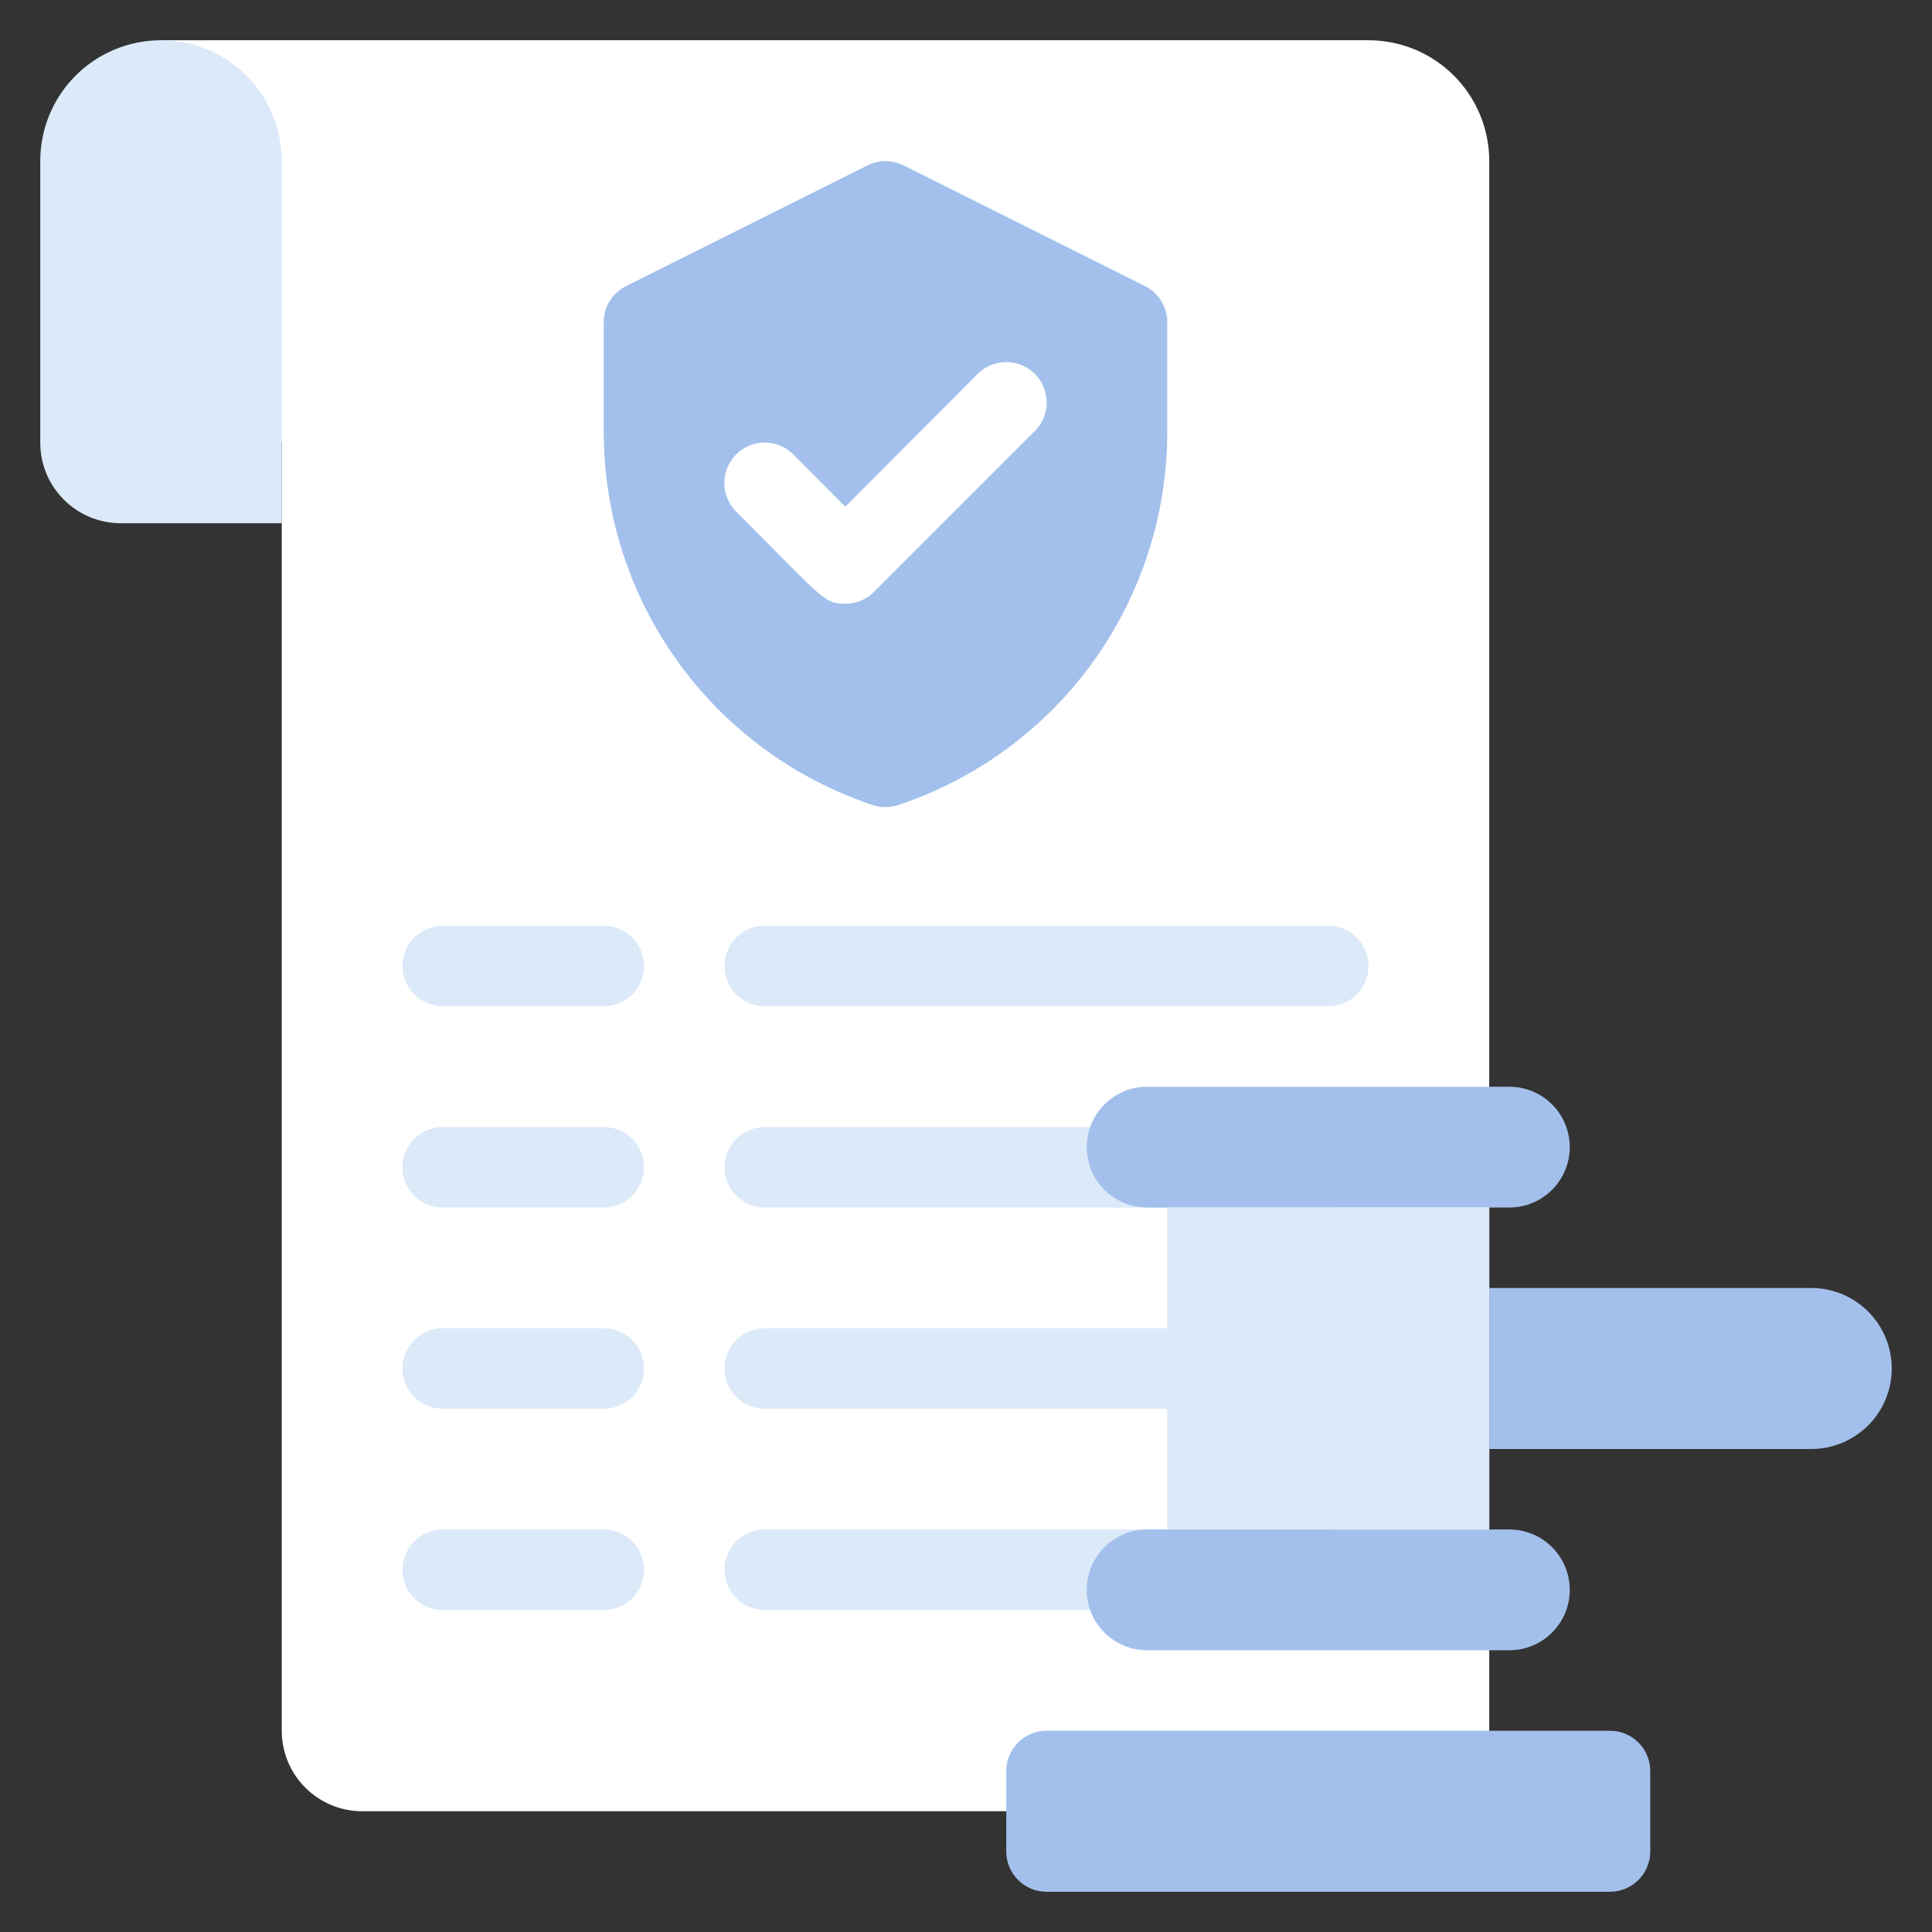 <svg width="140" height="140" viewBox="0 0 140 140" fill="none" xmlns="http://www.w3.org/2000/svg">
<rect x="0" y="0" width="140" height="140" fill="#333333" stroke="none"/>
<path d="M107.917 11.666V125.416C107.917 126.964 107.302 128.447 106.208 129.541C105.114 130.635 103.63 131.25 102.083 131.25H26.25C24.703 131.25 23.219 130.635 22.125 129.541C21.031 128.447 20.417 126.964 20.417 125.416V32.083L11.667 2.917H99.167C101.487 2.917 103.713 3.838 105.354 5.479C106.995 7.12 107.917 9.346 107.917 11.666Z" fill="white"/>
<path d="M43.75 72.916H32.083C31.31 72.916 30.568 72.609 30.021 72.062C29.474 71.515 29.167 70.773 29.167 70C29.167 69.226 29.474 68.484 30.021 67.937C30.568 67.39 31.31 67.083 32.083 67.083H43.75C44.523 67.083 45.265 67.39 45.812 67.937C46.359 68.484 46.667 69.226 46.667 70C46.667 70.773 46.359 71.515 45.812 72.062C45.265 72.609 44.523 72.916 43.75 72.916ZM96.25 72.916H55.417C54.643 72.916 53.901 72.609 53.354 72.062C52.807 71.515 52.5 70.773 52.5 70C52.5 69.226 52.807 68.484 53.354 67.937C53.901 67.39 54.643 67.083 55.417 67.083H96.25C97.023 67.083 97.765 67.39 98.312 67.937C98.859 68.484 99.167 69.226 99.167 70C99.167 70.773 98.859 71.515 98.312 72.062C97.765 72.609 97.023 72.916 96.25 72.916ZM43.75 87.5H32.083C31.31 87.5 30.568 87.192 30.021 86.645C29.474 86.098 29.167 85.357 29.167 84.583C29.167 83.809 29.474 83.068 30.021 82.521C30.568 81.974 31.31 81.666 32.083 81.666H43.75C44.523 81.666 45.265 81.974 45.812 82.521C46.359 83.068 46.667 83.809 46.667 84.583C46.667 85.357 46.359 86.098 45.812 86.645C45.265 87.192 44.523 87.5 43.75 87.5ZM96.25 87.5H55.417C54.643 87.5 53.901 87.192 53.354 86.645C52.807 86.098 52.5 85.357 52.5 84.583C52.5 83.809 52.807 83.068 53.354 82.521C53.901 81.974 54.643 81.666 55.417 81.666H96.25C97.023 81.666 97.765 81.974 98.312 82.521C98.859 83.068 99.167 83.809 99.167 84.583C99.167 85.357 98.859 86.098 98.312 86.645C97.765 87.192 97.023 87.5 96.25 87.5ZM43.75 102.083H32.083C31.31 102.083 30.568 101.776 30.021 101.229C29.474 100.682 29.167 99.94 29.167 99.166C29.167 98.393 29.474 97.651 30.021 97.104C30.568 96.557 31.31 96.25 32.083 96.25H43.75C44.523 96.25 45.265 96.557 45.812 97.104C46.359 97.651 46.667 98.393 46.667 99.166C46.667 99.94 46.359 100.682 45.812 101.229C45.265 101.776 44.523 102.083 43.75 102.083ZM96.25 102.083H55.417C54.643 102.083 53.901 101.776 53.354 101.229C52.807 100.682 52.5 99.94 52.5 99.166C52.5 98.393 52.807 97.651 53.354 97.104C53.901 96.557 54.643 96.25 55.417 96.25H96.25C97.023 96.25 97.765 96.557 98.312 97.104C98.859 97.651 99.167 98.393 99.167 99.166C99.167 99.94 98.859 100.682 98.312 101.229C97.765 101.776 97.023 102.083 96.25 102.083ZM43.75 116.666H32.083C31.31 116.666 30.568 116.359 30.021 115.812C29.474 115.265 29.167 114.523 29.167 113.75C29.167 112.976 29.474 112.234 30.021 111.687C30.568 111.14 31.31 110.833 32.083 110.833H43.75C44.523 110.833 45.265 111.14 45.812 111.687C46.359 112.234 46.667 112.976 46.667 113.75C46.667 114.523 46.359 115.265 45.812 115.812C45.265 116.359 44.523 116.666 43.75 116.666ZM96.25 116.666H55.417C54.643 116.666 53.901 116.359 53.354 115.812C52.807 115.265 52.5 114.523 52.5 113.75C52.5 112.976 52.807 112.234 53.354 111.687C53.901 111.14 54.643 110.833 55.417 110.833H96.25C97.023 110.833 97.765 111.14 98.312 111.687C98.859 112.234 99.167 112.976 99.167 113.75C99.167 114.523 98.859 115.265 98.312 115.812C97.765 116.359 97.023 116.666 96.25 116.666Z" fill="#DBE9F8"/>
<path d="M116.667 125.417H75.833C74.222 125.417 72.917 126.722 72.917 128.333V134.167C72.917 135.777 74.222 137.083 75.833 137.083H116.667C118.277 137.083 119.583 135.777 119.583 134.167V128.333C119.583 126.722 118.277 125.417 116.667 125.417Z" fill="#A3C0EC"/>
<path d="M109.375 110.833H83.125C80.709 110.833 78.75 112.792 78.75 115.208C78.75 117.624 80.709 119.583 83.125 119.583H109.375C111.791 119.583 113.75 117.624 113.75 115.208C113.75 112.792 111.791 110.833 109.375 110.833Z" fill="#A3C0EC"/>
<path d="M109.375 78.75H83.125C80.709 78.75 78.75 80.709 78.75 83.125C78.75 85.541 80.709 87.5 83.125 87.5H109.375C111.791 87.5 113.75 85.541 113.75 83.125C113.75 80.709 111.791 78.75 109.375 78.75Z" fill="#A3C0EC"/>
<path d="M20.417 37.916H8.75C7.203 37.916 5.719 37.302 4.625 36.208C3.531 35.114 2.917 33.63 2.917 32.083V11.666C2.917 9.346 3.838 7.12 5.479 5.479C7.12 3.838 9.346 2.917 11.667 2.917C13.987 2.917 16.213 3.838 17.854 5.479C19.495 7.12 20.417 9.346 20.417 11.666V37.916Z" fill="#DBE9F8"/>
<path d="M84.583 87.5H107.917V110.833H84.583V87.5Z" fill="#DBE9F8"/>
<path d="M131.25 105H107.917V93.333H131.25C132.797 93.333 134.281 93.948 135.375 95.041C136.469 96.135 137.083 97.619 137.083 99.166C137.083 100.713 136.469 102.197 135.375 103.291C134.281 104.385 132.797 105 131.25 105Z" fill="#A3C0EC"/>
<path d="M84.583 23.333V31.15C84.615 37.156 82.748 43.019 79.249 47.9C75.75 52.782 70.798 56.434 65.1 58.333C64.495 58.538 63.839 58.538 63.233 58.333C57.535 56.434 52.583 52.782 49.084 47.9C45.585 43.019 43.718 37.156 43.75 31.15V23.333C43.752 22.794 43.902 22.267 44.185 21.809C44.469 21.351 44.873 20.98 45.354 20.737L62.854 11.987C63.261 11.782 63.711 11.675 64.167 11.675C64.622 11.675 65.072 11.782 65.479 11.987L82.979 20.737C83.46 20.98 83.865 21.351 84.148 21.809C84.431 22.267 84.582 22.794 84.583 23.333Z" fill="#A3C0EC"/>
<path d="M61.25 43.75C59.675 43.75 59.587 43.312 53.346 37.071C53.074 36.799 52.858 36.476 52.711 36.12C52.564 35.765 52.488 35.384 52.488 35C52.488 34.223 52.797 33.478 53.346 32.929C53.895 32.38 54.64 32.071 55.417 32.071C55.801 32.071 56.182 32.147 56.537 32.294C56.893 32.441 57.215 32.657 57.487 32.929L61.25 36.721L70.846 27.096C71.395 26.546 72.14 26.238 72.917 26.238C73.693 26.238 74.438 26.546 74.987 27.096C75.537 27.645 75.845 28.39 75.845 29.166C75.845 29.943 75.537 30.688 74.987 31.237L63.321 42.904C63.048 43.174 62.725 43.388 62.37 43.533C62.014 43.678 61.634 43.752 61.25 43.75Z" fill="white"/>
</svg>

